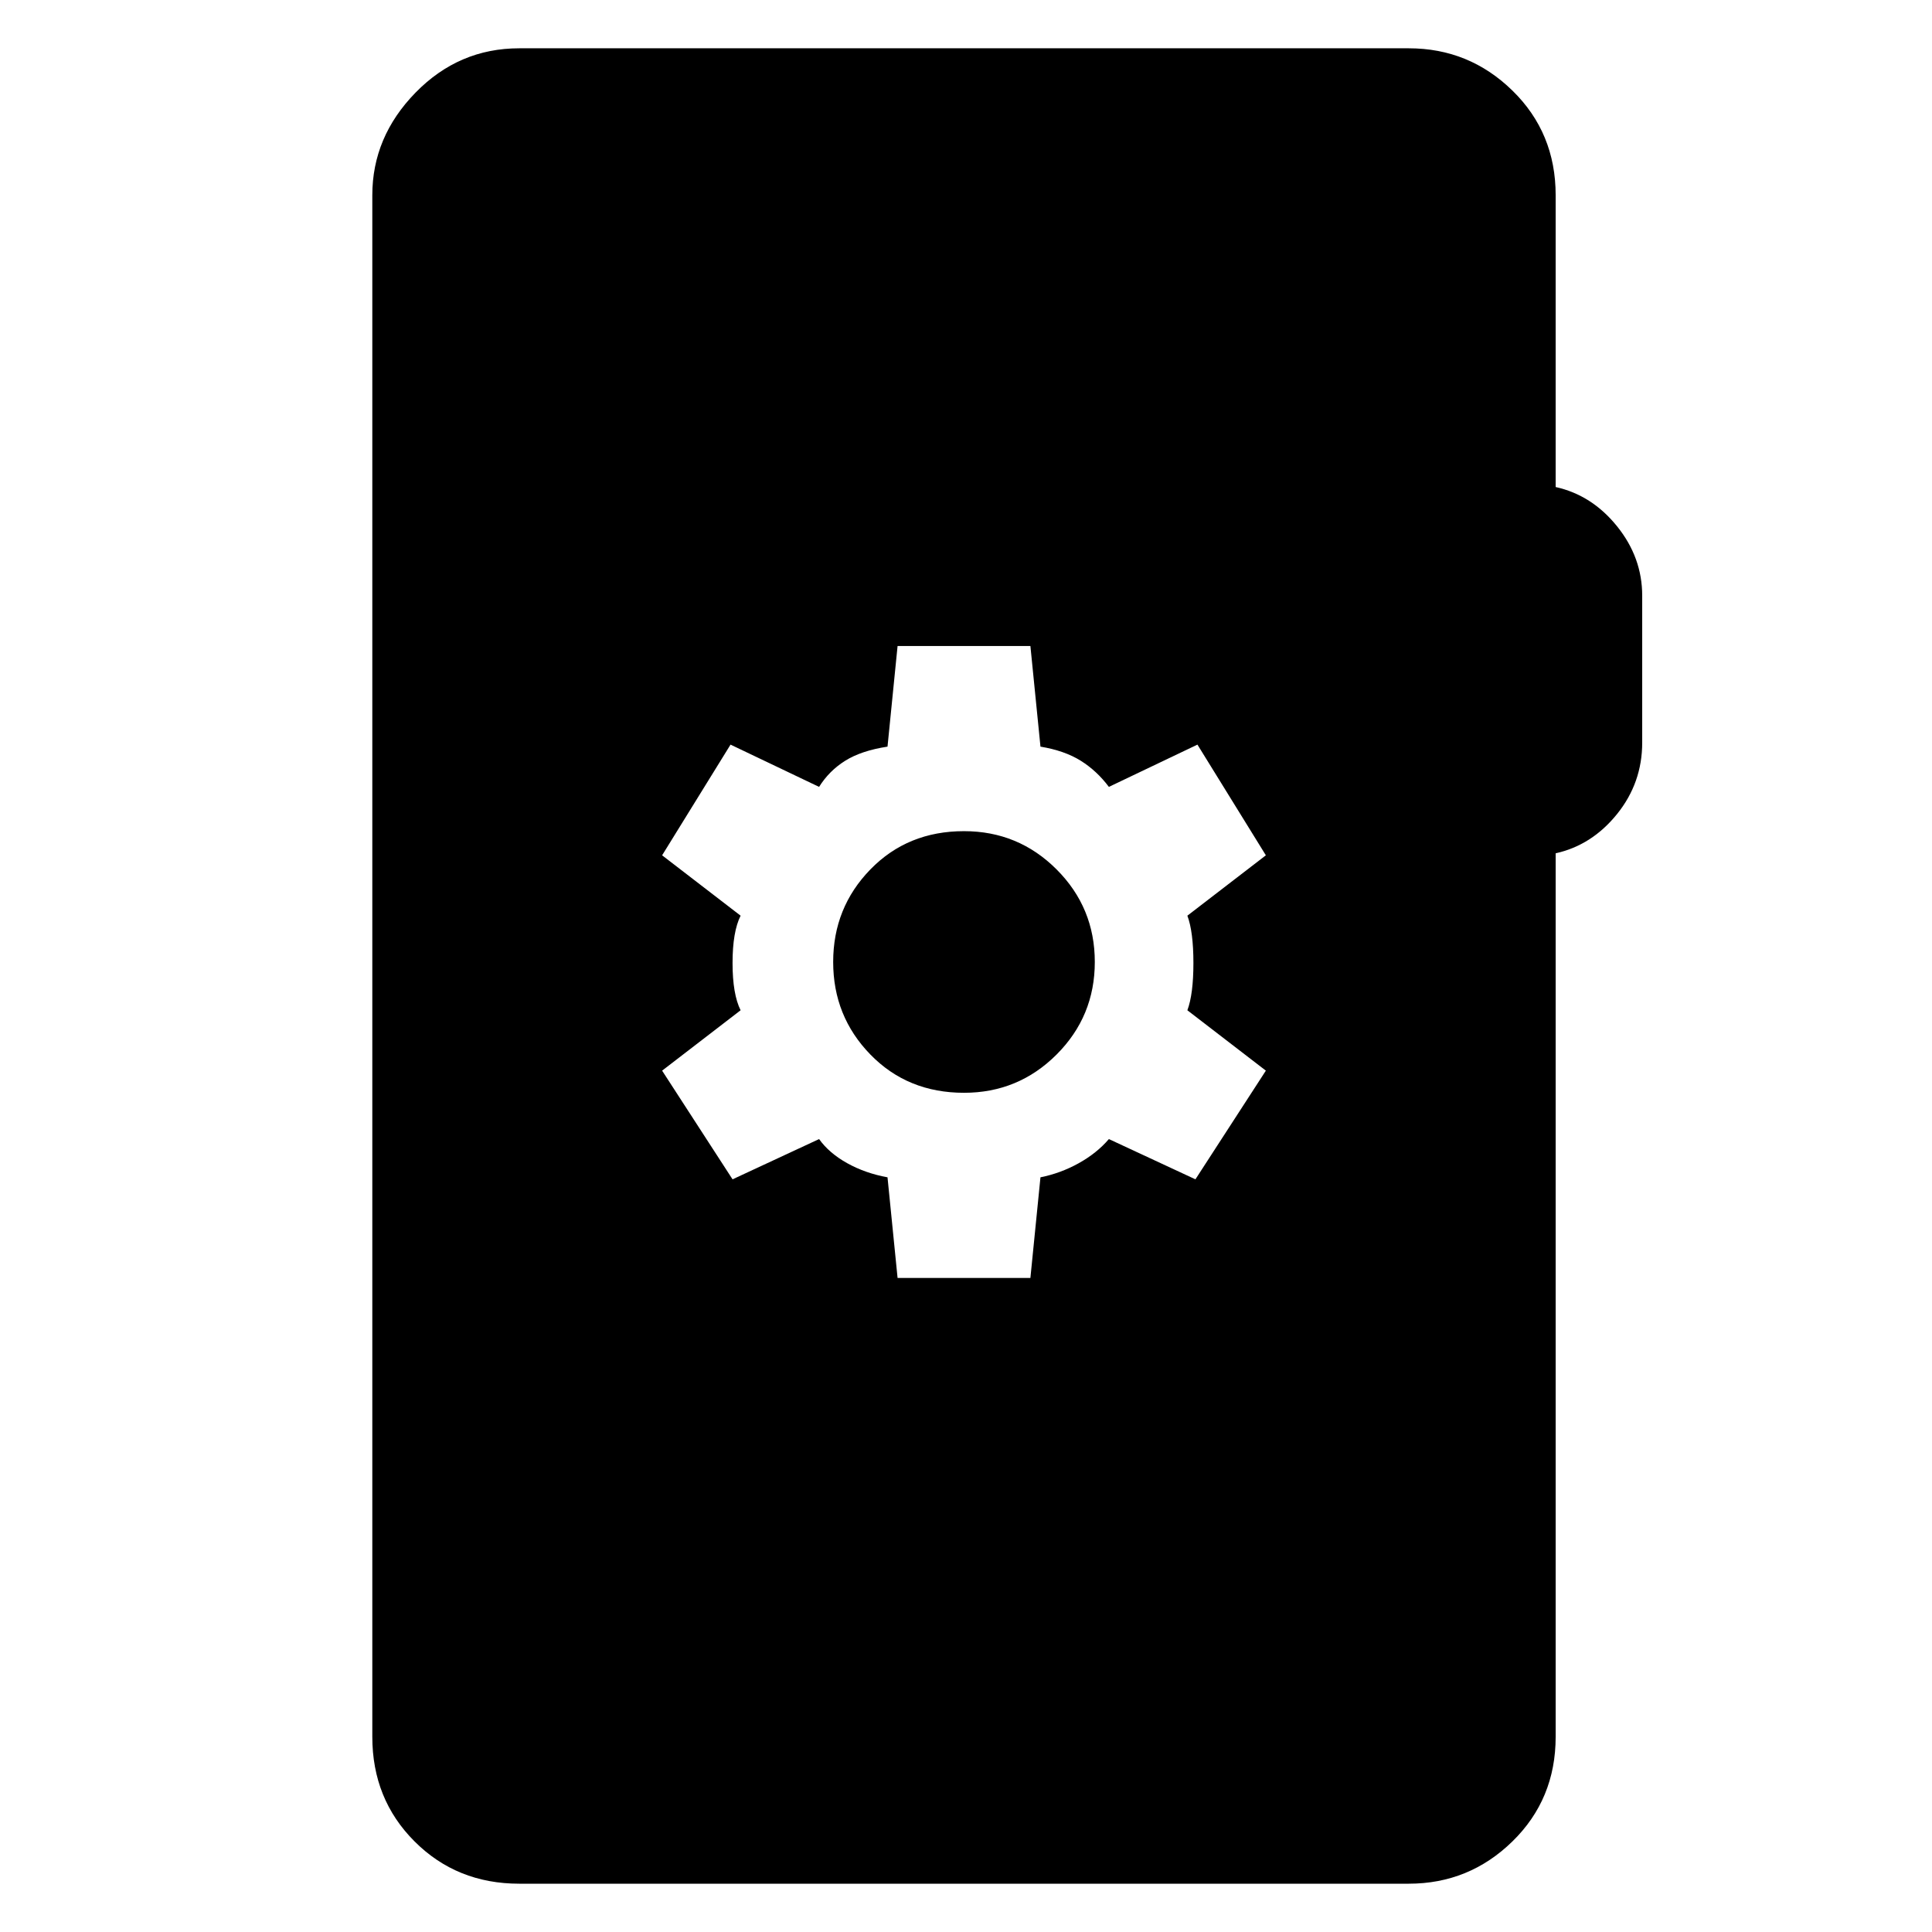 <svg xmlns="http://www.w3.org/2000/svg" height="48" viewBox="0 -960 960 960" width="48"><path d="M258-24q-31 0-52-21t-21-52v-766q0-29 21.5-51t51.5-22h442q30 0 51.5 21t21.5 52v145q18 4 30.5 19.5T816-664v73q0 20-12.5 35.5T773-536v439q0 31-21.5 52T700-24H258Zm188-301h66l5-50q10-2 19-7t15-12l43 20 35-54-39-30q3-8 3-23.5t-3-23.5l39-30-34-55-44 21q-6-8-14-13t-20-7l-5-50h-66l-5 50q-13 2-21 7t-13 13l-44-21-34 55 39 30q-4 8-4 23.5t4 23.5l-39 30 35 54 43-20q5 7 14 12t20 7l5 50Zm33-92q-28 0-46.5-19T414-482q0-27 18.5-46t46.5-19q27 0 46 19t19 46q0 27-19 46t-46 19Z"/></svg>
